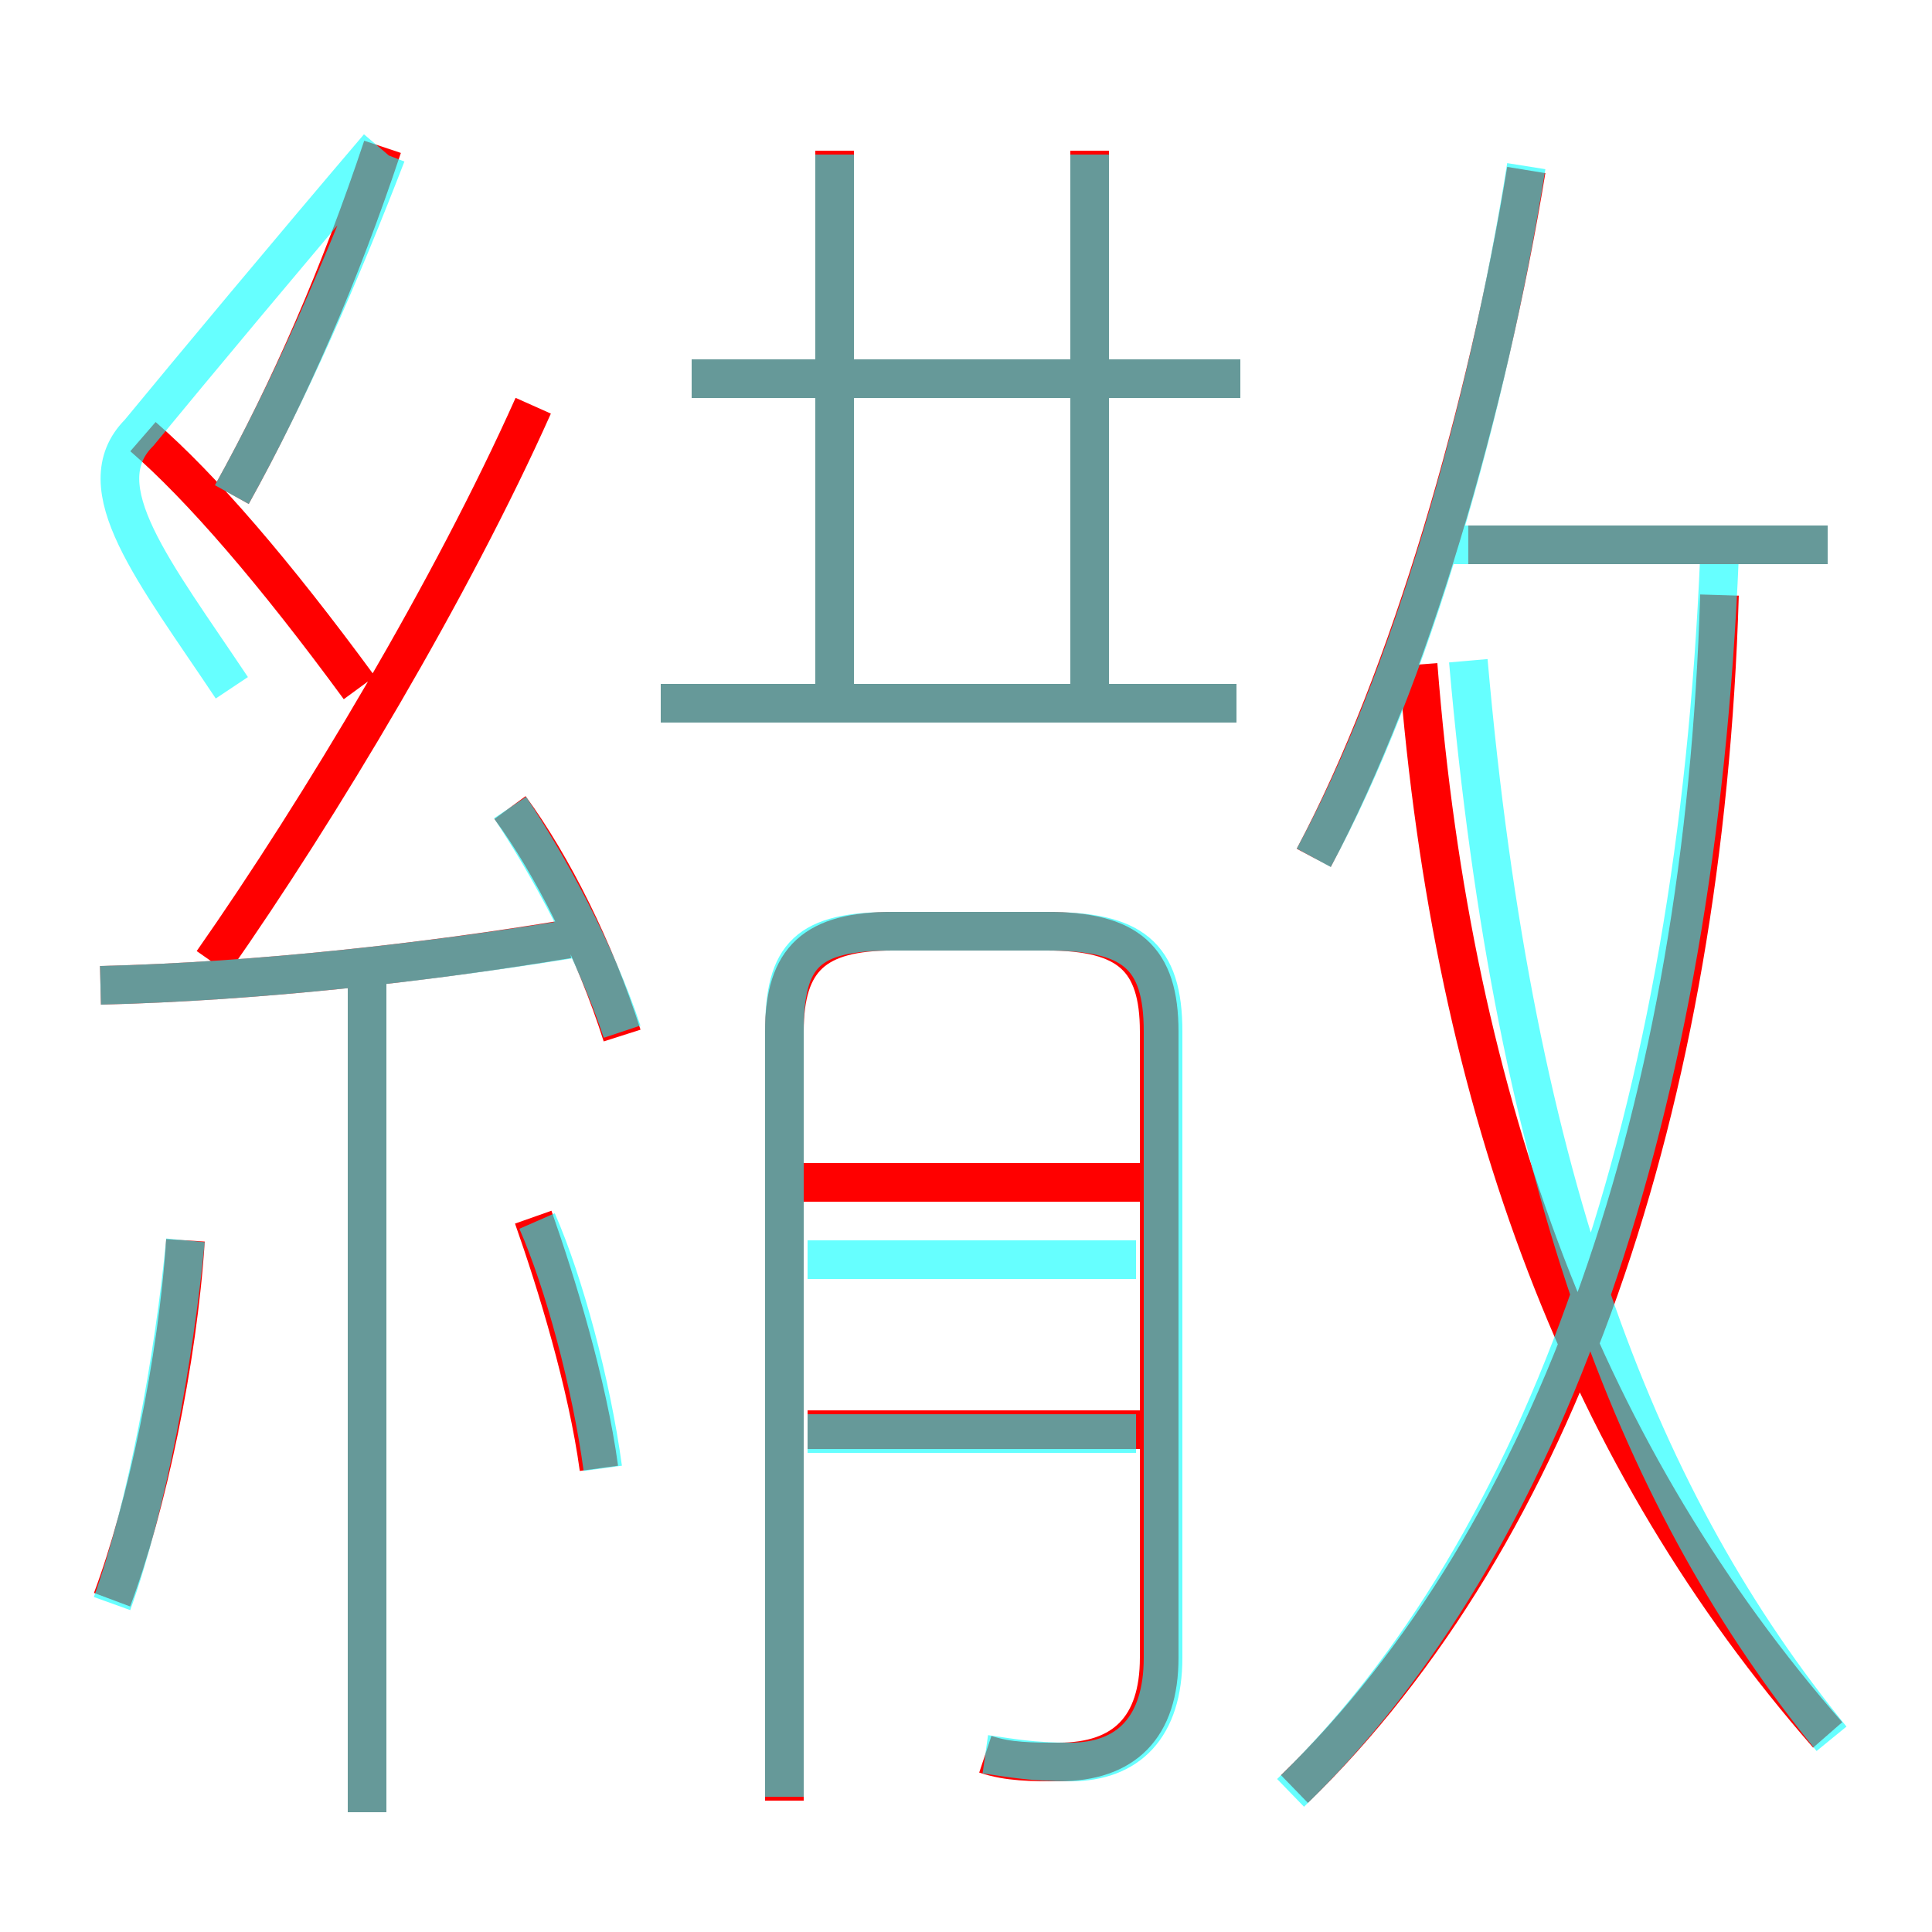<?xml version='1.0' encoding='utf8'?>
<svg viewBox="0.0 -6.0 50.0 50.0" version="1.1" xmlns="http://www.w3.org/2000/svg">
<rect x="0.0" y="-6.0" width="50.0" height="50.0" fill="#333333" stroke="none"/>
<rect x="-1000" y="-1000" width="2000" height="2000" stroke="white" fill="white"/>
<g style="fill:none;stroke:rgba(255, 0, 0, 1);  stroke-width:1"><path d="M 33.5 2.3 C 40.3 -4.3 44.1 -15.4 44.5 -28.6 M 2.9 -2.6 C 3.8 -5.0 4.6 -8.8 4.8 -11.9 M 9.5 2.9 L 9.5 -18.8 M 15.5 -6.0 C 15.2 -8.2 14.4 -10.8 13.8 -12.5 M 2.6 -18.5 C 6.7 -18.6 11.1 -19.1 14.7 -19.7 M 29.9 -7.0 L 20.9 -7.0 M 25.5 1.4 C 26.1 1.6 26.7 1.6 27.4 1.6 C 29.1 1.6 30.0 0.7 30.0 -1.1 L 30.0 -17.3 C 30.0 -19.2 29.2 -19.9 27.1 -19.9 L 23.1 -19.9 C 21.1 -19.9 20.3 -19.2 20.3 -17.3 L 20.3 2.6 M 16.1 -17.2 C 15.4 -19.4 14.3 -21.6 13.2 -23.1 M 9.3 -26.2 C 7.1 -29.2 5.2 -31.4 3.7 -32.7 M 5.5 -19.1 C 8.3 -23.1 11.7 -28.8 13.8 -33.5 M 29.9 -13.4 L 20.4 -13.4 M 6.0 -31.2 C 7.5 -33.9 8.8 -36.9 9.9 -40.2 M 32.0 -25.8 L 17.1 -25.8 M 47.3 0.9 C 41.1 -6.2 37.6 -15.2 36.7 -26.8 M 21.6 -26.0 L 21.6 -40.1 M 32.1 -34.2 L 17.9 -34.2 M 28.2 -26.0 L 28.2 -40.1 M 34.0 -21.8 C 36.5 -26.5 38.5 -33.5 39.5 -39.6 M 47.3 -29.9 L 38.0 -29.9" transform="translate(0.0 38.0)" />
</g>
<g style="fill:none;stroke:rgba(0, 255, 255, 0.6);  stroke-width:1">
<path d="M 33.4 2.4 C 40.0 -4.0 43.9 -15.2 44.5 -29.6 M 2.9 -2.5 C 3.8 -5.0 4.5 -8.8 4.8 -11.9 M 9.5 2.9 L 9.5 -18.8 M 15.6 -6.0 C 15.3 -8.2 14.6 -10.8 13.9 -12.4 M 2.6 -18.5 C 6.7 -18.6 11.2 -19.1 15.4 -19.8 M 25.5 1.4 C 26.2 1.5 26.7 1.6 27.7 1.6 C 29.2 1.6 30.1 0.7 30.1 -1.1 L 30.1 -17.3 C 30.1 -19.3 29.3 -19.9 27.1 -19.9 L 23.1 -19.9 C 20.9 -19.9 20.3 -19.3 20.3 -17.3 L 20.3 2.5 M 16.1 -17.3 C 15.4 -19.4 14.2 -21.6 13.2 -23.1 M 29.4 -6.9 L 20.9 -6.9 M 6.0 -26.2 C 4.0 -29.2 2.2 -31.4 3.6 -32.8 C 5.0 -34.5 7.5 -37.5 9.8 -40.2 M 29.4 -11.4 L 20.9 -11.4 M 32.0 -25.8 L 17.1 -25.8 M 6.0 -31.2 C 7.5 -33.9 8.8 -36.9 10.0 -40.0 M 21.6 -26.1 L 21.6 -40.0 M 28.2 -26.1 L 28.2 -40.0 M 32.1 -34.2 L 17.9 -34.2 M 47.4 1.0 C 42.5 -5.0 39.2 -13.2 38.0 -26.9 M 34.0 -21.8 C 36.5 -26.4 38.5 -33.4 39.5 -39.7 M 47.3 -29.9 L 37.5 -29.9" transform="translate(0.0 38.0)" />
</g>
</svg>